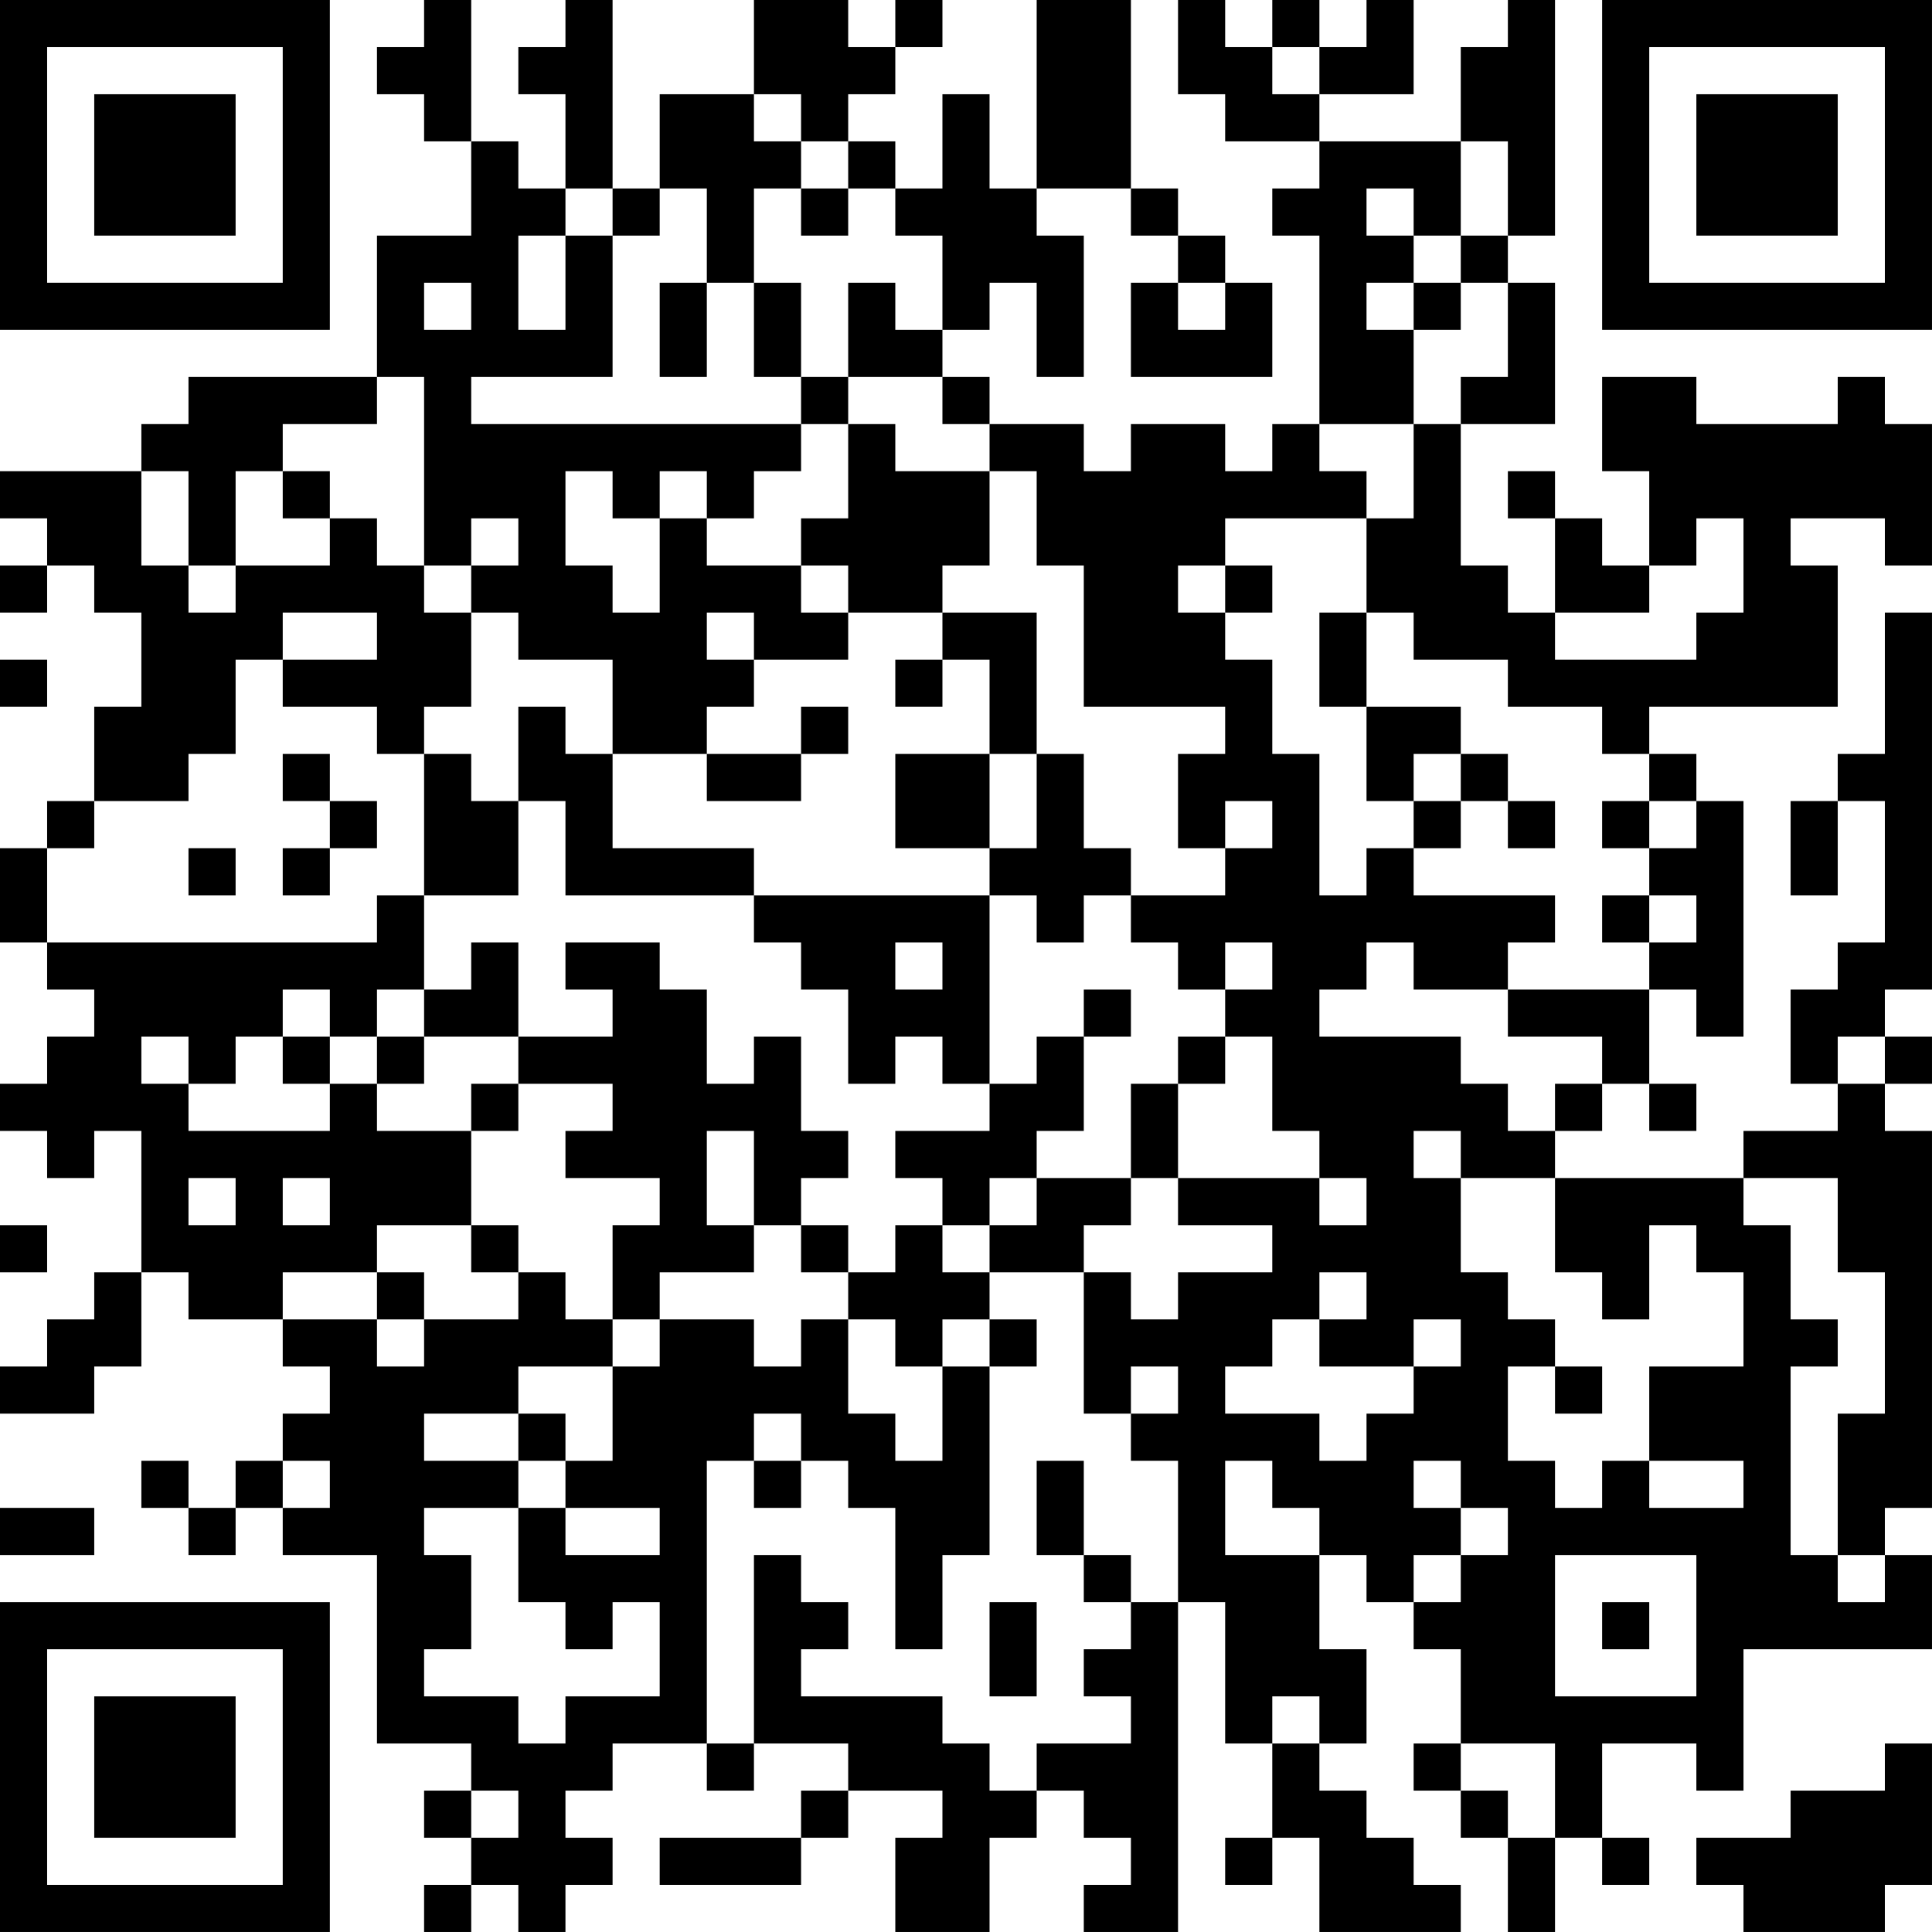<?xml version="1.0" encoding="UTF-8"?>
<svg xmlns="http://www.w3.org/2000/svg" version="1.1" width="200" height="200" viewBox="0 0 200 200"><rect x="0" y="0" width="200" height="200" fill="#ffffff"/><g transform="scale(4.878)"><g transform="translate(0,0)"><path fill-rule="evenodd" d="M9 0L9 1L8 1L8 2L9 2L9 3L10 3L10 5L8 5L8 8L4 8L4 9L3 9L3 10L0 10L0 11L1 11L1 12L0 12L0 13L1 13L1 12L2 12L2 13L3 13L3 15L2 15L2 17L1 17L1 18L0 18L0 20L1 20L1 21L2 21L2 22L1 22L1 23L0 23L0 24L1 24L1 25L2 25L2 24L3 24L3 27L2 27L2 28L1 28L1 29L0 29L0 30L2 30L2 29L3 29L3 27L4 27L4 28L6 28L6 29L7 29L7 30L6 30L6 31L5 31L5 32L4 32L4 31L3 31L3 32L4 32L4 33L5 33L5 32L6 32L6 33L8 33L8 37L10 37L10 38L9 38L9 39L10 39L10 40L9 40L9 41L10 41L10 40L11 40L11 41L12 41L12 40L13 40L13 39L12 39L12 38L13 38L13 37L15 37L15 38L16 38L16 37L18 37L18 38L17 38L17 39L14 39L14 40L17 40L17 39L18 39L18 38L20 38L20 39L19 39L19 41L21 41L21 39L22 39L22 38L23 38L23 39L24 39L24 40L23 40L23 41L25 41L25 34L26 34L26 37L27 37L27 39L26 39L26 40L27 40L27 39L28 39L28 41L31 41L31 40L30 40L30 39L29 39L29 38L28 38L28 37L29 37L29 35L28 35L28 33L29 33L29 34L30 34L30 35L31 35L31 37L30 37L30 38L31 38L31 39L32 39L32 41L33 41L33 39L34 39L34 40L35 40L35 39L34 39L34 37L36 37L36 38L37 38L37 35L41 35L41 33L40 33L40 32L41 32L41 24L40 24L40 23L41 23L41 22L40 22L40 21L41 21L41 13L40 13L40 16L39 16L39 17L38 17L38 19L39 19L39 17L40 17L40 20L39 20L39 21L38 21L38 23L39 23L39 24L37 24L37 25L33 25L33 24L34 24L34 23L35 23L35 24L36 24L36 23L35 23L35 21L36 21L36 22L37 22L37 17L36 17L36 16L35 16L35 15L39 15L39 12L38 12L38 11L40 11L40 12L41 12L41 9L40 9L40 8L39 8L39 9L36 9L36 8L34 8L34 10L35 10L35 12L34 12L34 11L33 11L33 10L32 10L32 11L33 11L33 13L32 13L32 12L31 12L31 9L33 9L33 6L32 6L32 5L33 5L33 0L32 0L32 1L31 1L31 3L28 3L28 2L30 2L30 0L29 0L29 1L28 1L28 0L27 0L27 1L26 1L26 0L25 0L25 2L26 2L26 3L28 3L28 4L27 4L27 5L28 5L28 9L27 9L27 10L26 10L26 9L24 9L24 10L23 10L23 9L21 9L21 8L20 8L20 7L21 7L21 6L22 6L22 8L23 8L23 5L22 5L22 4L24 4L24 5L25 5L25 6L24 6L24 8L27 8L27 6L26 6L26 5L25 5L25 4L24 4L24 0L22 0L22 4L21 4L21 2L20 2L20 4L19 4L19 3L18 3L18 2L19 2L19 1L20 1L20 0L19 0L19 1L18 1L18 0L16 0L16 2L14 2L14 4L13 4L13 0L12 0L12 1L11 1L11 2L12 2L12 4L11 4L11 3L10 3L10 0ZM27 1L27 2L28 2L28 1ZM16 2L16 3L17 3L17 4L16 4L16 6L15 6L15 4L14 4L14 5L13 5L13 4L12 4L12 5L11 5L11 7L12 7L12 5L13 5L13 8L10 8L10 9L17 9L17 10L16 10L16 11L15 11L15 10L14 10L14 11L13 11L13 10L12 10L12 12L13 12L13 13L14 13L14 11L15 11L15 12L17 12L17 13L18 13L18 14L16 14L16 13L15 13L15 14L16 14L16 15L15 15L15 16L13 16L13 14L11 14L11 13L10 13L10 12L11 12L11 11L10 11L10 12L9 12L9 8L8 8L8 9L6 9L6 10L5 10L5 12L4 12L4 10L3 10L3 12L4 12L4 13L5 13L5 12L7 12L7 11L8 11L8 12L9 12L9 13L10 13L10 15L9 15L9 16L8 16L8 15L6 15L6 14L8 14L8 13L6 13L6 14L5 14L5 16L4 16L4 17L2 17L2 18L1 18L1 20L8 20L8 19L9 19L9 21L8 21L8 22L7 22L7 21L6 21L6 22L5 22L5 23L4 23L4 22L3 22L3 23L4 23L4 24L7 24L7 23L8 23L8 24L10 24L10 26L8 26L8 27L6 27L6 28L8 28L8 29L9 29L9 28L11 28L11 27L12 27L12 28L13 28L13 29L11 29L11 30L9 30L9 31L11 31L11 32L9 32L9 33L10 33L10 35L9 35L9 36L11 36L11 37L12 37L12 36L14 36L14 34L13 34L13 35L12 35L12 34L11 34L11 32L12 32L12 33L14 33L14 32L12 32L12 31L13 31L13 29L14 29L14 28L16 28L16 29L17 29L17 28L18 28L18 30L19 30L19 31L20 31L20 29L21 29L21 33L20 33L20 35L19 35L19 32L18 32L18 31L17 31L17 30L16 30L16 31L15 31L15 37L16 37L16 33L17 33L17 34L18 34L18 35L17 35L17 36L20 36L20 37L21 37L21 38L22 38L22 37L24 37L24 36L23 36L23 35L24 35L24 34L25 34L25 31L24 31L24 30L25 30L25 29L24 29L24 30L23 30L23 27L24 27L24 28L25 28L25 27L27 27L27 26L25 26L25 25L28 25L28 26L29 26L29 25L28 25L28 24L27 24L27 22L26 22L26 21L27 21L27 20L26 20L26 21L25 21L25 20L24 20L24 19L26 19L26 18L27 18L27 17L26 17L26 18L25 18L25 16L26 16L26 15L23 15L23 12L22 12L22 10L21 10L21 9L20 9L20 8L18 8L18 6L19 6L19 7L20 7L20 5L19 5L19 4L18 4L18 3L17 3L17 2ZM31 3L31 5L30 5L30 4L29 4L29 5L30 5L30 6L29 6L29 7L30 7L30 9L28 9L28 10L29 10L29 11L26 11L26 12L25 12L25 13L26 13L26 14L27 14L27 16L28 16L28 19L29 19L29 18L30 18L30 19L33 19L33 20L32 20L32 21L30 21L30 20L29 20L29 21L28 21L28 22L31 22L31 23L32 23L32 24L33 24L33 23L34 23L34 22L32 22L32 21L35 21L35 20L36 20L36 19L35 19L35 18L36 18L36 17L35 17L35 16L34 16L34 15L32 15L32 14L30 14L30 13L29 13L29 11L30 11L30 9L31 9L31 8L32 8L32 6L31 6L31 5L32 5L32 3ZM17 4L17 5L18 5L18 4ZM9 6L9 7L10 7L10 6ZM14 6L14 8L15 8L15 6ZM16 6L16 8L17 8L17 9L18 9L18 11L17 11L17 12L18 12L18 13L20 13L20 14L19 14L19 15L20 15L20 14L21 14L21 16L19 16L19 18L21 18L21 19L16 19L16 18L13 18L13 16L12 16L12 15L11 15L11 17L10 17L10 16L9 16L9 19L11 19L11 17L12 17L12 19L16 19L16 20L17 20L17 21L18 21L18 23L19 23L19 22L20 22L20 23L21 23L21 24L19 24L19 25L20 25L20 26L19 26L19 27L18 27L18 26L17 26L17 25L18 25L18 24L17 24L17 22L16 22L16 23L15 23L15 21L14 21L14 20L12 20L12 21L13 21L13 22L11 22L11 20L10 20L10 21L9 21L9 22L8 22L8 23L9 23L9 22L11 22L11 23L10 23L10 24L11 24L11 23L13 23L13 24L12 24L12 25L14 25L14 26L13 26L13 28L14 28L14 27L16 27L16 26L17 26L17 27L18 27L18 28L19 28L19 29L20 29L20 28L21 28L21 29L22 29L22 28L21 28L21 27L23 27L23 26L24 26L24 25L25 25L25 23L26 23L26 22L25 22L25 23L24 23L24 25L22 25L22 24L23 24L23 22L24 22L24 21L23 21L23 22L22 22L22 23L21 23L21 19L22 19L22 20L23 20L23 19L24 19L24 18L23 18L23 16L22 16L22 13L20 13L20 12L21 12L21 10L19 10L19 9L18 9L18 8L17 8L17 6ZM25 6L25 7L26 7L26 6ZM30 6L30 7L31 7L31 6ZM6 10L6 11L7 11L7 10ZM36 11L36 12L35 12L35 13L33 13L33 14L36 14L36 13L37 13L37 11ZM26 12L26 13L27 13L27 12ZM28 13L28 15L29 15L29 17L30 17L30 18L31 18L31 17L32 17L32 18L33 18L33 17L32 17L32 16L31 16L31 15L29 15L29 13ZM0 14L0 15L1 15L1 14ZM17 15L17 16L15 16L15 17L17 17L17 16L18 16L18 15ZM6 16L6 17L7 17L7 18L6 18L6 19L7 19L7 18L8 18L8 17L7 17L7 16ZM21 16L21 18L22 18L22 16ZM30 16L30 17L31 17L31 16ZM34 17L34 18L35 18L35 17ZM4 18L4 19L5 19L5 18ZM34 19L34 20L35 20L35 19ZM19 20L19 21L20 21L20 20ZM6 22L6 23L7 23L7 22ZM39 22L39 23L40 23L40 22ZM15 24L15 26L16 26L16 24ZM30 24L30 25L31 25L31 27L32 27L32 28L33 28L33 29L32 29L32 31L33 31L33 32L34 32L34 31L35 31L35 32L37 32L37 31L35 31L35 29L37 29L37 27L36 27L36 26L35 26L35 28L34 28L34 27L33 27L33 25L31 25L31 24ZM4 25L4 26L5 26L5 25ZM6 25L6 26L7 26L7 25ZM21 25L21 26L20 26L20 27L21 27L21 26L22 26L22 25ZM37 25L37 26L38 26L38 28L39 28L39 29L38 29L38 33L39 33L39 34L40 34L40 33L39 33L39 30L40 30L40 27L39 27L39 25ZM0 26L0 27L1 27L1 26ZM10 26L10 27L11 27L11 26ZM8 27L8 28L9 28L9 27ZM28 27L28 28L27 28L27 29L26 29L26 30L28 30L28 31L29 31L29 30L30 30L30 29L31 29L31 28L30 28L30 29L28 29L28 28L29 28L29 27ZM33 29L33 30L34 30L34 29ZM11 30L11 31L12 31L12 30ZM6 31L6 32L7 32L7 31ZM16 31L16 32L17 32L17 31ZM22 31L22 33L23 33L23 34L24 34L24 33L23 33L23 31ZM26 31L26 33L28 33L28 32L27 32L27 31ZM30 31L30 32L31 32L31 33L30 33L30 34L31 34L31 33L32 33L32 32L31 32L31 31ZM0 32L0 33L2 33L2 32ZM33 33L33 36L36 36L36 33ZM21 34L21 36L22 36L22 34ZM34 34L34 35L35 35L35 34ZM27 36L27 37L28 37L28 36ZM31 37L31 38L32 38L32 39L33 39L33 37ZM40 37L40 38L38 38L38 39L36 39L36 40L37 40L37 41L40 41L40 40L41 40L41 37ZM10 38L10 39L11 39L11 38ZM0 0L0 7L7 7L7 0ZM1 1L1 6L6 6L6 1ZM2 2L2 5L5 5L5 2ZM34 0L34 7L41 7L41 0ZM35 1L35 6L40 6L40 1ZM36 2L36 5L39 5L39 2ZM0 34L0 41L7 41L7 34ZM1 35L1 40L6 40L6 35ZM2 36L2 39L5 39L5 36Z" fill="#000000"/></g></g></svg>
